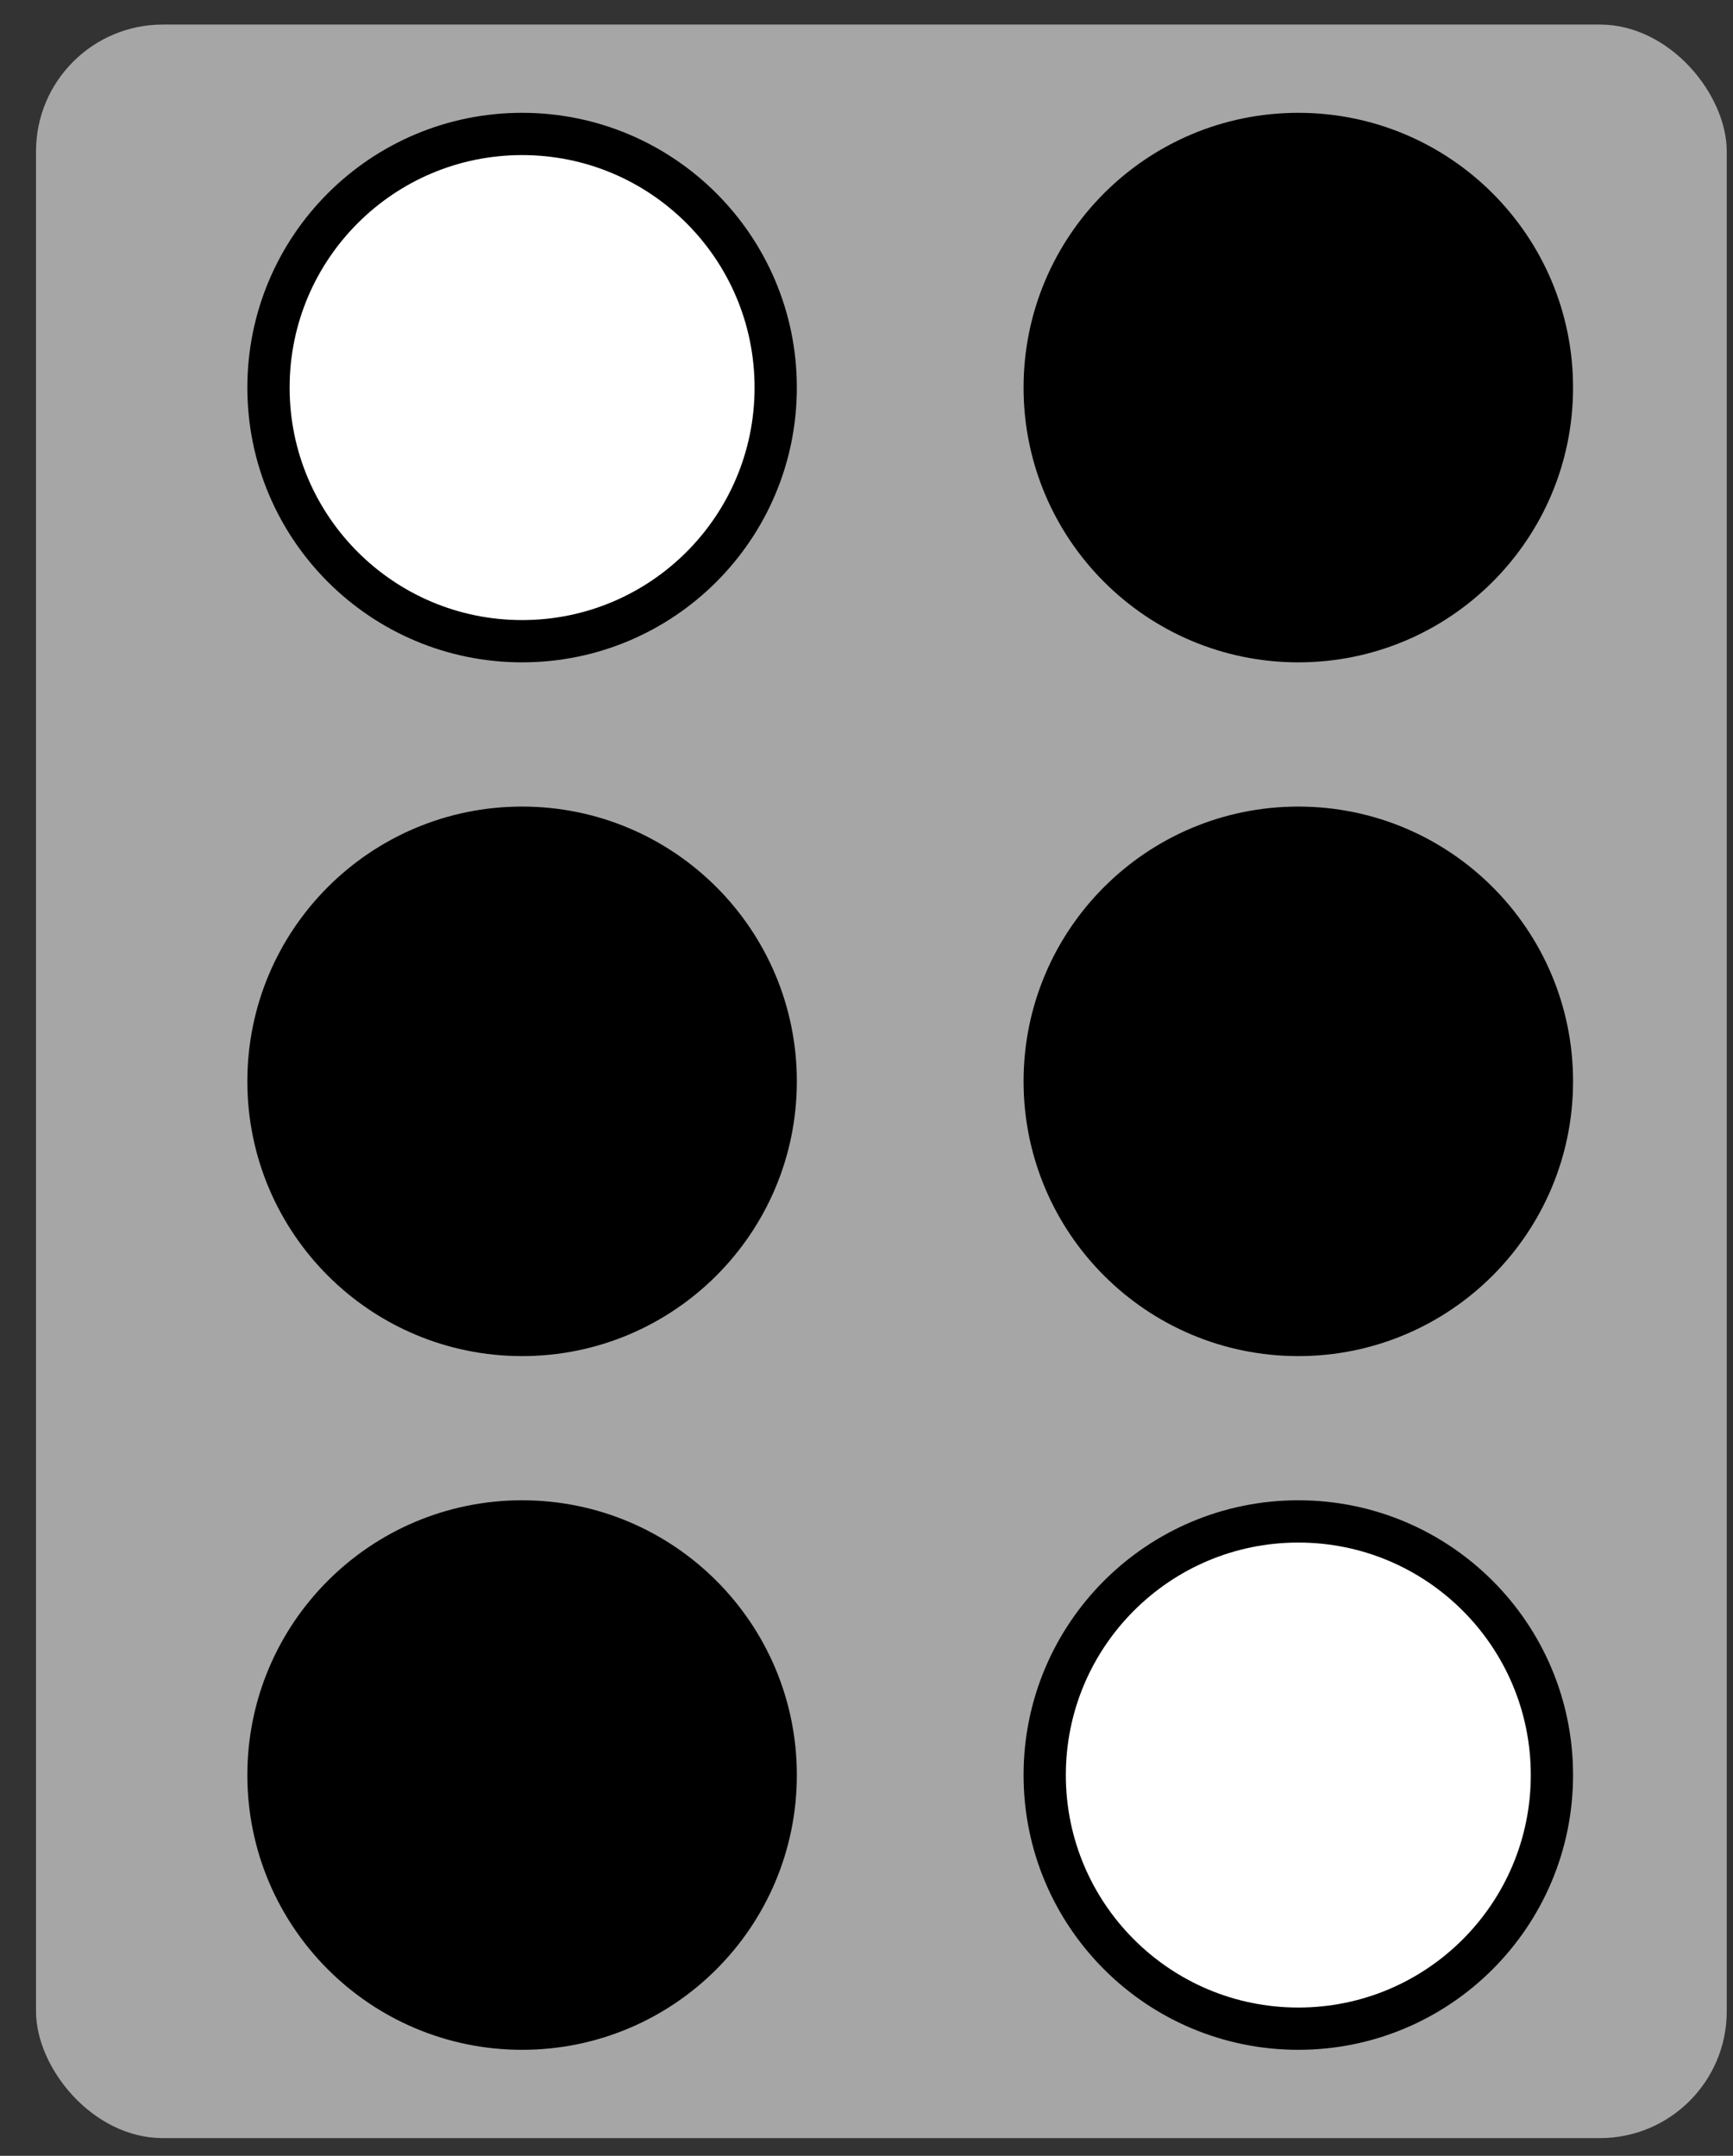 <svg width="41" height="51" viewBox="0 0 41 51" fill="none" xmlns="http://www.w3.org/2000/svg">
<rect x="0" y="0" width="41" height="51" fill="#333333" stroke="none"/>
<rect x="0.852" y="0.581" width="40" height="50" rx="3" fill="#A6A6A6"/>
<circle cx="12.352" cy="9.169" r="6" fill="white" stroke="black"/>
<circle cx="30.716" cy="25.581" r="6" fill="black" stroke="black"/>
<circle cx="12.352" cy="25.581" r="6" fill="black" stroke="black"/>
<circle cx="30.716" cy="9.169" r="6" fill="black" stroke="black"/>
<circle cx="12.352" cy="41.992" r="6" fill="black" stroke="black"/>
<circle cx="30.716" cy="41.992" r="6" fill="white" stroke="black"/>
</svg>
